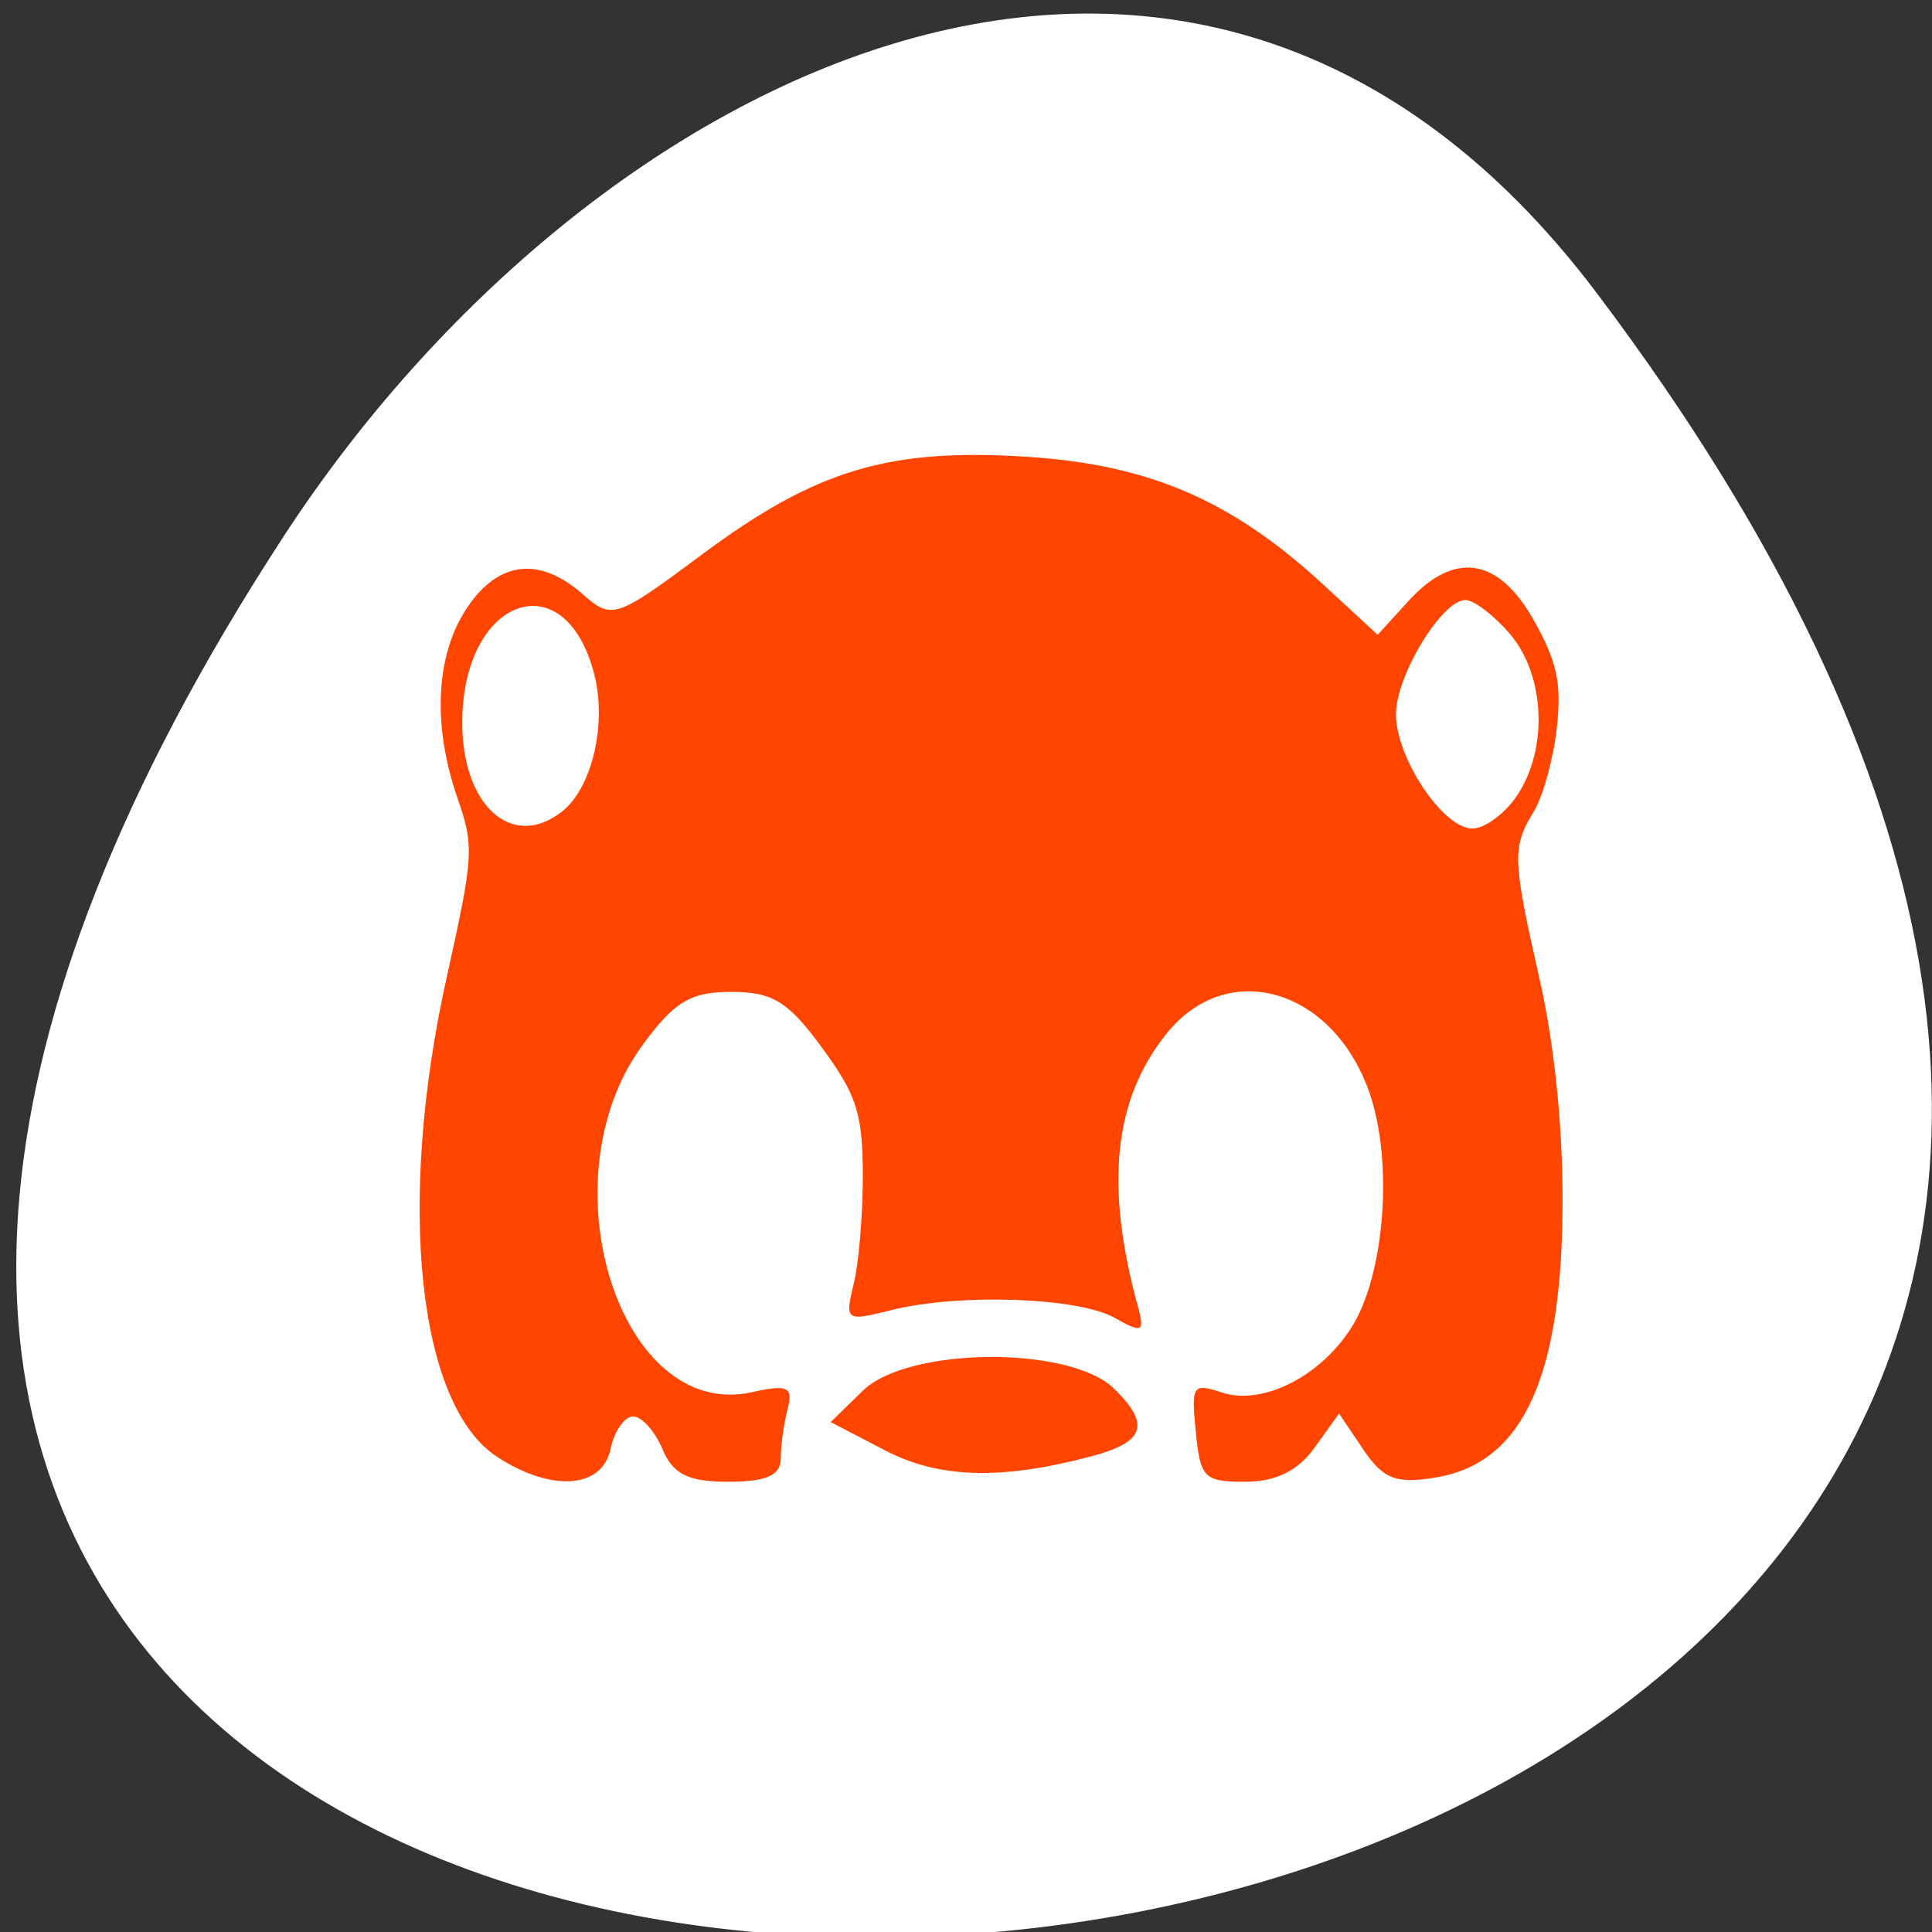 <svg xmlns="http://www.w3.org/2000/svg" viewBox="0 0 256 256"><rect x="0" y="0" width="256" height="256" fill="#333333" stroke="none"/><defs><clipPath><path transform="matrix(15.333 0 0 11.5 415 -125.5)" d="m -24 13 c 0 1.105 -0.672 2 -1.5 2 -0.828 0 -1.5 -0.895 -1.5 -2 0 -1.105 0.672 -2 1.5 -2 0.828 0 1.5 0.895 1.5 2 z"/></clipPath></defs><g transform="translate(1.061 1.811)"><path d="m 323.28 890.82 c 200.11 265.25 -350.59 302.94 -173.86 32.17 40.29 -61.728 120.86 -102.43 173.86 -32.17 z" transform="translate(-112.81 -853.86)" style="fill:#fff;color:#000"/><path d="m 64.868 191.27 c -10.572 -6.827 -13.406 -33.606 -6.733 -63.61 3.563 -16.02 3.643 -17.327 1.456 -23.615 -3.402 -9.777 -2.938 -19.12 1.257 -25.358 4.15 -6.168 9.567 -6.799 15.285 -1.778 3.905 3.428 4.368 3.275 15.808 -5.235 c 15.1 -11.233 24.769 -14.14 43.1 -12.957 c 16.204 1.046 27.16 5.779 39.29 16.981 l 7.16 6.607 l 4.063 -4.464 c 6.074 -6.675 11.89 -5.816 16.568 2.447 3.14 5.547 3.753 8.377 3.103 14.331 -0.446 4.081 -1.821 9.08 -3.056 11.11 -2.893 4.751 -2.841 6.268 0.766 22.18 1.909 8.42 3.03 18.985 3.053 28.838 0.063 23.698 -5.146 35.27 -16.753 37.21 -5.29 0.886 -7.01 0.227 -9.651 -3.695 l -3.212 -4.774 l -3.238 4.521 c -2.19 3.058 -5.157 4.521 -9.166 4.521 -5.492 0 -5.975 -0.484 -6.577 -6.583 -0.617 -6.247 -0.44 -6.514 3.469 -5.238 5.372 1.754 13.05 -2.114 17.18 -8.66 4.388 -6.941 5.531 -21.95 2.366 -31.05 -4.826 -13.87 -18.825 -17.942 -26.912 -7.828 -6.998 8.752 -8.178 20.04 -3.779 36.14 0.932 3.411 0.599 3.574 -3.072 1.5 -4.817 -2.722 -20.641 -3.273 -29.574 -1.03 -6.092 1.53 -6.207 1.448 -4.998 -3.529 0.681 -2.802 1.219 -9.334 1.195 -14.514 -0.037 -8.06 -0.821 -10.479 -5.437 -16.767 -4.473 -6.093 -6.52 -7.347 -11.987 -7.347 -5.409 0 -7.52 1.263 -11.756 7.03 -13.11 17.857 -3.03 49.889 14.476 46.01 4.773 -1.059 5.494 -0.717 4.731 2.24 -0.495 1.919 -0.901 4.869 -0.901 6.557 0 2.219 -1.918 3.068 -6.928 3.068 -5.352 0 -7.342 -0.985 -8.746 -4.327 -1 -2.38 -2.751 -4.327 -3.891 -4.327 -1.14 0 -2.489 1.947 -2.997 4.327 -1.12 5.245 -7.769 5.72 -14.969 1.071 z m 8.584 -85.58 c 3.943 -3.137 5.913 -11.567 4.235 -18.13 -3.878 -15.16 -17.501 -10.187 -17.501 6.391 c 0 11.07 6.679 16.975 13.266 11.736 z m 126.47 -2.032 c 4.189 -6.225 3.768 -15.992 -0.924 -21.478 -2.109 -2.466 -4.759 -4.484 -5.889 -4.484 -3.111 0 -9.199 10.02 -9.199 15.14 0 5.793 6.251 15.14 10.123 15.14 1.638 0 4.287 -1.947 5.889 -4.327 z m -83.67 86.73 l -7.25 -3.767 l 4.275 -4.163 c 5.965 -5.809 27.4 -5.991 33.26 -0.282 4.896 4.768 4.115 7.103 -3.01 8.989 -11.931 3.16 -20.15 2.926 -27.28 -0.777 z" style="fill:#ff4500"/></g></svg>